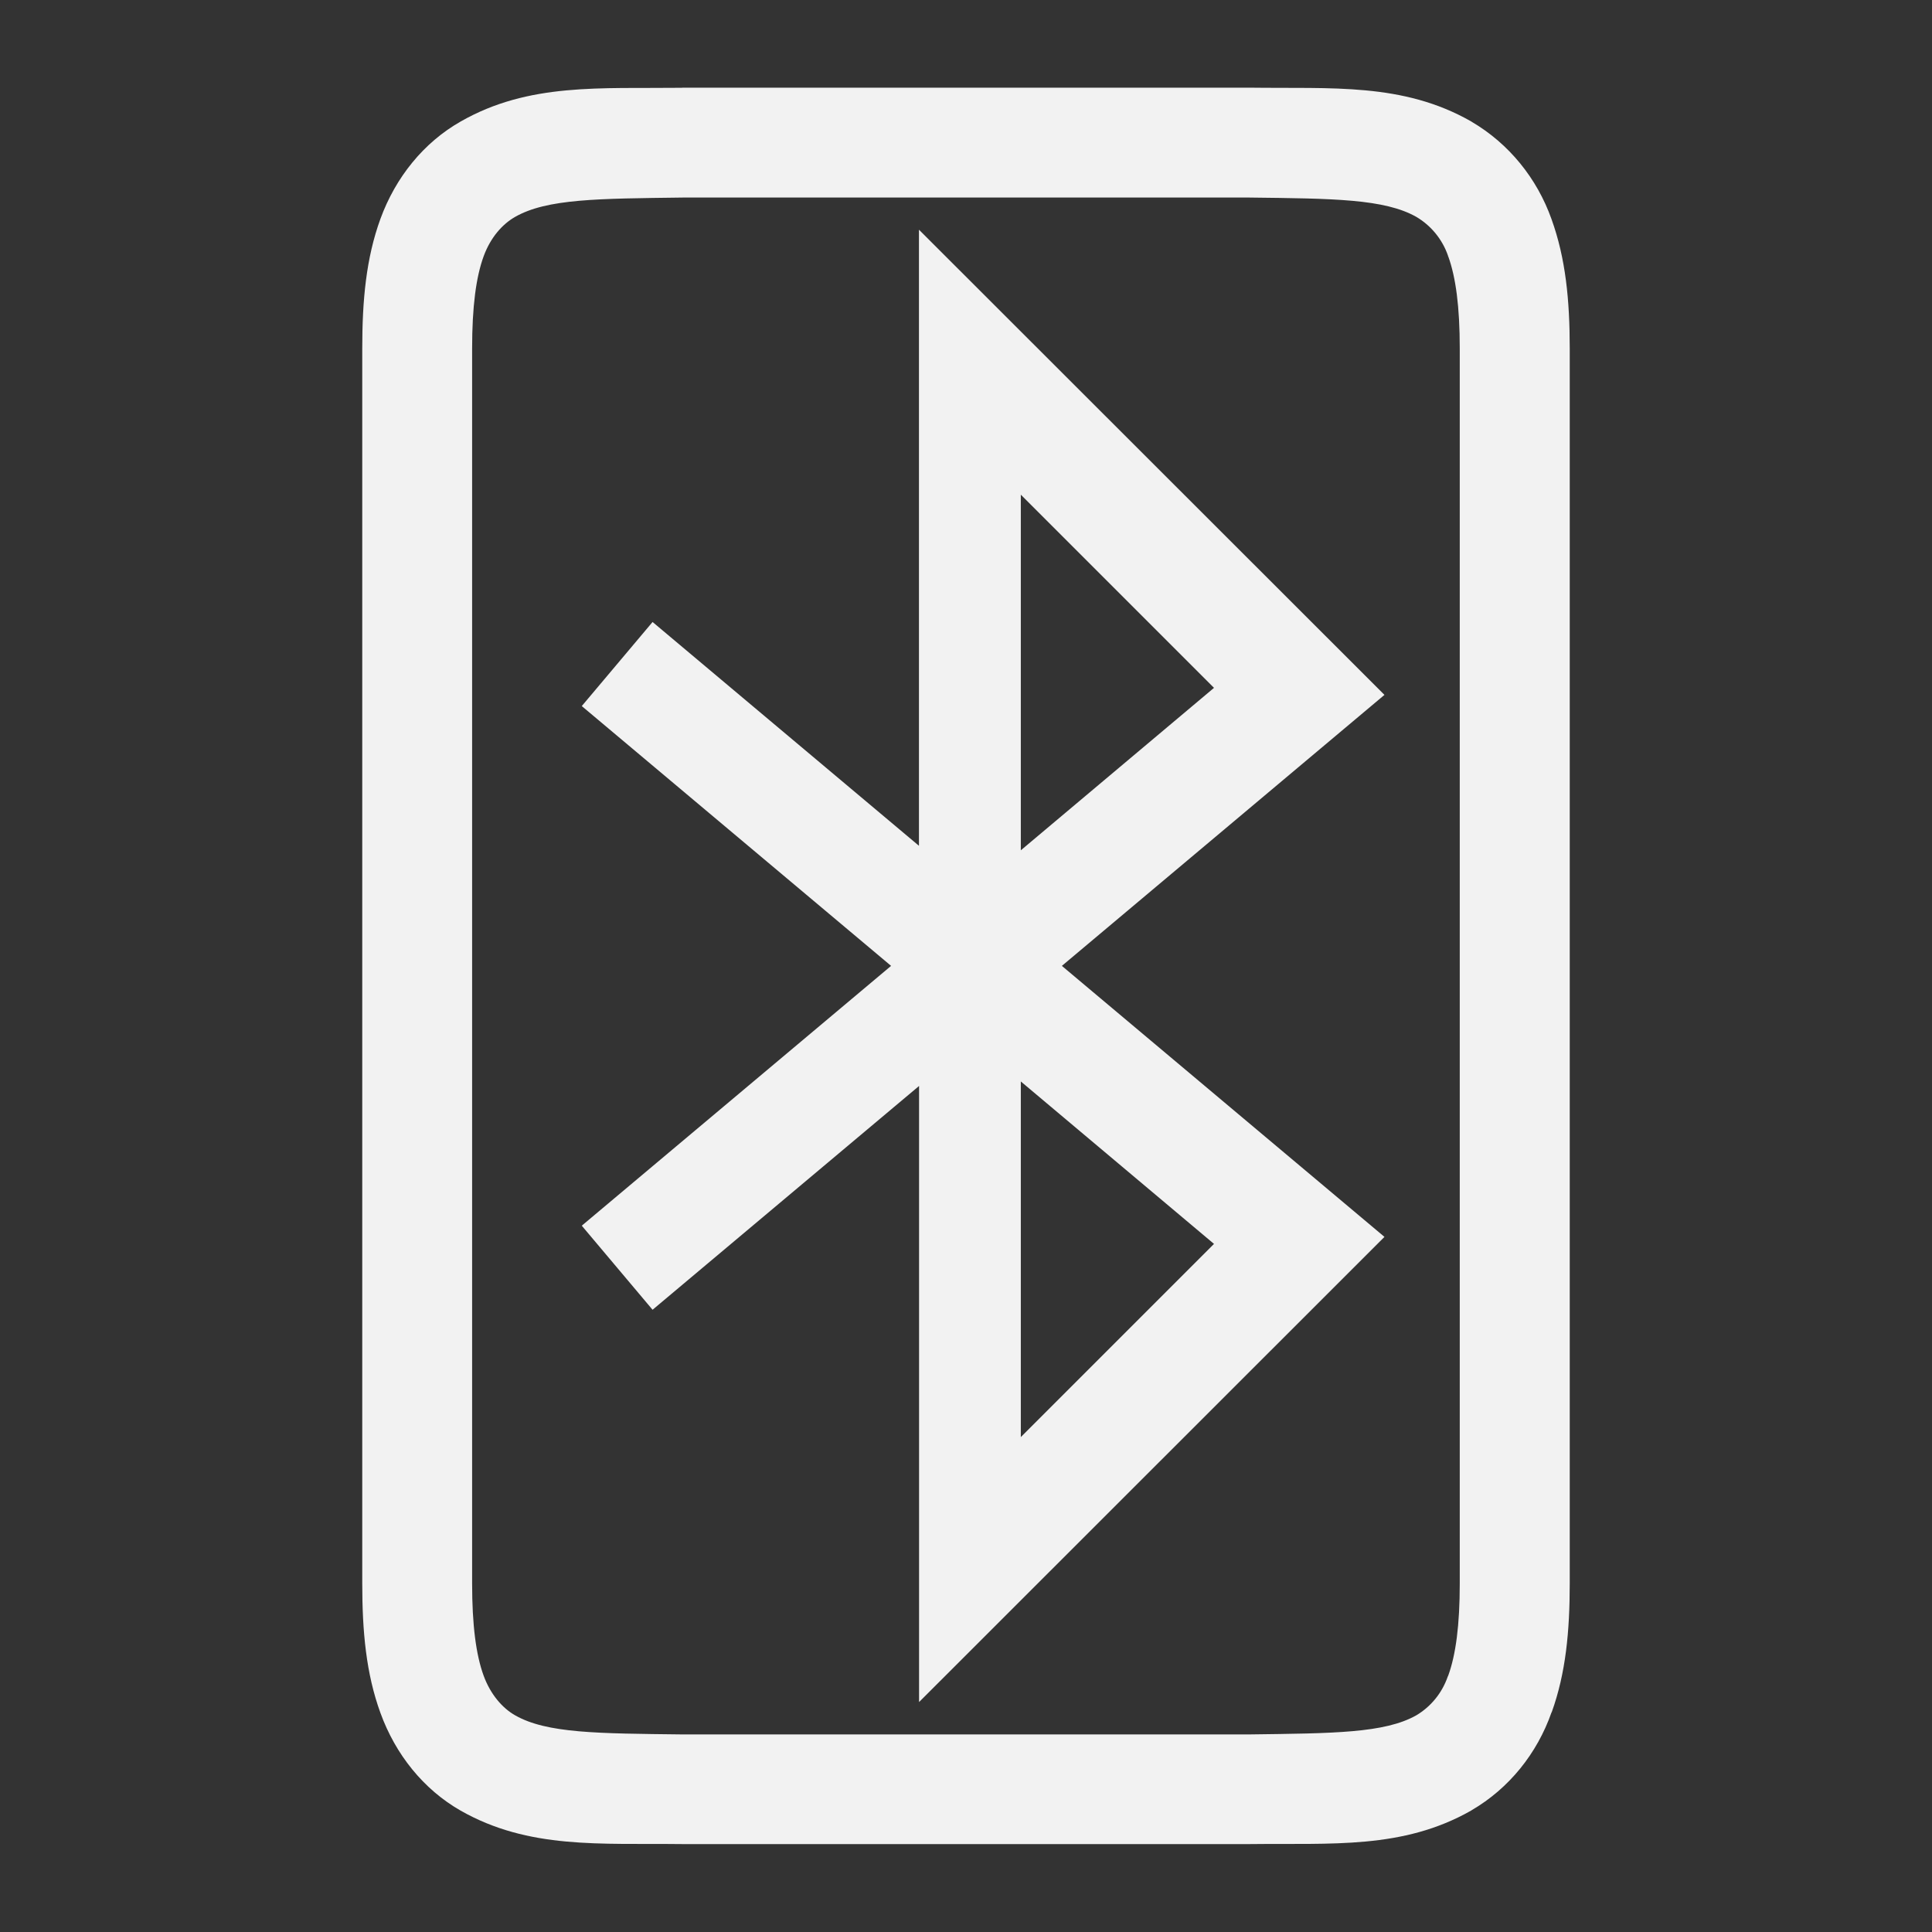 <?xml version="1.0" encoding="UTF-8" standalone="no"?>
<svg
   height="16"
   width="16"
   version="1.1"
   id="svg7"
   sodipodi:docname="bluetooth.svg"
   inkscape:version="1.1.2 (0a00cf5339, 2022-02-04, custom)"
   xmlns:inkscape="http://www.inkscape.org/namespaces/inkscape"
   xmlns:sodipodi="http://sodipodi.sourceforge.net/DTD/sodipodi-0.dtd"
   xmlns="http://www.w3.org/2000/svg"
   xmlns:svg="http://www.w3.org/2000/svg">
  <rect width="100%" height="100%" fill="#333333" stroke="none"/>
  <sodipodi:namedview
     id="namedview9"
     pagecolor="#505050"
     bordercolor="#ffffff"
     borderopacity="1"
     inkscape:pageshadow="0"
     inkscape:pageopacity="0"
     inkscape:pagecheckerboard="1"
     showgrid="false"
     inkscape:zoom="6.0986686"
     inkscape:cx="-5.1650618"
     inkscape:cy="7.7066001"
     inkscape:window-width="1310"
     inkscape:window-height="742"
     inkscape:window-x="56"
     inkscape:window-y="26"
     inkscape:window-maximized="1"
     inkscape:current-layer="svg7" />
  <defs
     id="defs3">
    <style
       id="current-color-scheme"
       type="text/css">.ColorScheme-Text { color:#727272; } .ColorScheme-Highlight { color:#5294e2; }</style>
  </defs>
  <g
     id="g1329-9"
     transform="matrix(0.909,0,0,0.909,0.273,0.727)">
    <path
       d="M 5.914,0 C 5.168,0.009 4.519,-0.048 3.897,0.307 3.559,0.499 3.304,0.816 3.166,1.193 3.035,1.552 3,1.936 3,2.375 v 11.25 c 0,0.439 0.035,0.823 0.166,1.182 0.137,0.377 0.391,0.695 0.73,0.889 0.622,0.354 1.272,0.296 2.018,0.305 h 5.172 c 0.747,-0.009 1.393,0.049 2.016,-0.305 l 0.004,-0.002 0.002,-0.002 c 0.341,-0.199 0.596,-0.517 0.727,-0.891 2.4e-4,-6.61e-4 0.002,-0.001 0.002,-0.002 0.128,-0.355 0.164,-0.737 0.164,-1.174 v -11.25 c 0,-0.439 -0.037,-0.821 -0.166,-1.178 C 13.703,0.825 13.447,0.509 13.108,0.31 l -0.002,-0.002 -0.004,-0.002 c -0.621,-0.354 -1.268,-0.297 -2.016,-0.307 h -5.172 z m 0.006,1 h 5.16 c 0.769,0.009 1.233,0.012 1.523,0.176 0.131,0.077 0.236,0.201 0.289,0.354 v 0.004 l 0.002,0.002 c 0.069,0.19 0.105,0.459 0.105,0.84 v 11.25 c 0,0.381 -0.036,0.65 -0.105,0.84 l -0.004,0.008 c -0.053,0.153 -0.156,0.276 -0.287,0.354 -0.289,0.163 -0.754,0.164 -1.523,0.174 H 5.92 c -0.772,-0.009 -1.238,-0.009 -1.527,-0.174 -0.115,-0.065 -0.224,-0.189 -0.287,-0.361 -0.069,-0.189 -0.105,-0.458 -0.105,-0.84 V 2.375 c 0,-0.382 0.036,-0.651 0.105,-0.84 0.063,-0.172 0.171,-0.293 0.287,-0.359 0.291,-0.166 0.756,-0.166 1.527,-0.176 z"
       color="#000000"
       color-rendering="auto"
       dominant-baseline="auto"
       fill="#f2f2f2"
       image-rendering="auto"
       shape-rendering="auto"
       solid-color="#000000"
       stop-color="#000000"
       style="font-variant-ligatures:normal;font-variant-position:normal;font-variant-caps:normal;font-variant-numeric:normal;font-variant-alternates:normal;font-variant-east-asian:normal;font-feature-settings:normal;font-variation-settings:normal;text-indent:0;text-decoration-line:none;text-decoration-style:solid;text-decoration-color:#000000;text-transform:none;text-orientation:mixed;white-space:normal;shape-padding:0;shape-margin:0;inline-size:0;isolation:auto;mix-blend-mode:normal"
       id="path1317-1" />
    <path
       d="M 8.072,1.293 V 6.906 L 5.645,4.867 5,5.633 l 2.818,2.367 -2.818,2.367 0.645,0.766 2.428,-2.039 v 5.613 l 4.24,-4.238 -2.939,-2.469 2.939,-2.469 z m 0.928,2.414 1.76,1.76 -1.76,1.48 z m 0,5.346 1.76,1.48 -1.76,1.76 z"
       color="#000000"
       fill="#f2f2f2"
       style="text-indent:0;text-decoration-line:none;text-decoration-style:solid;text-decoration-color:#000000;text-transform:none;white-space:normal;shape-padding:0;isolation:auto;mix-blend-mode:normal"
       id="path1319-2" />
  </g>
</svg>
